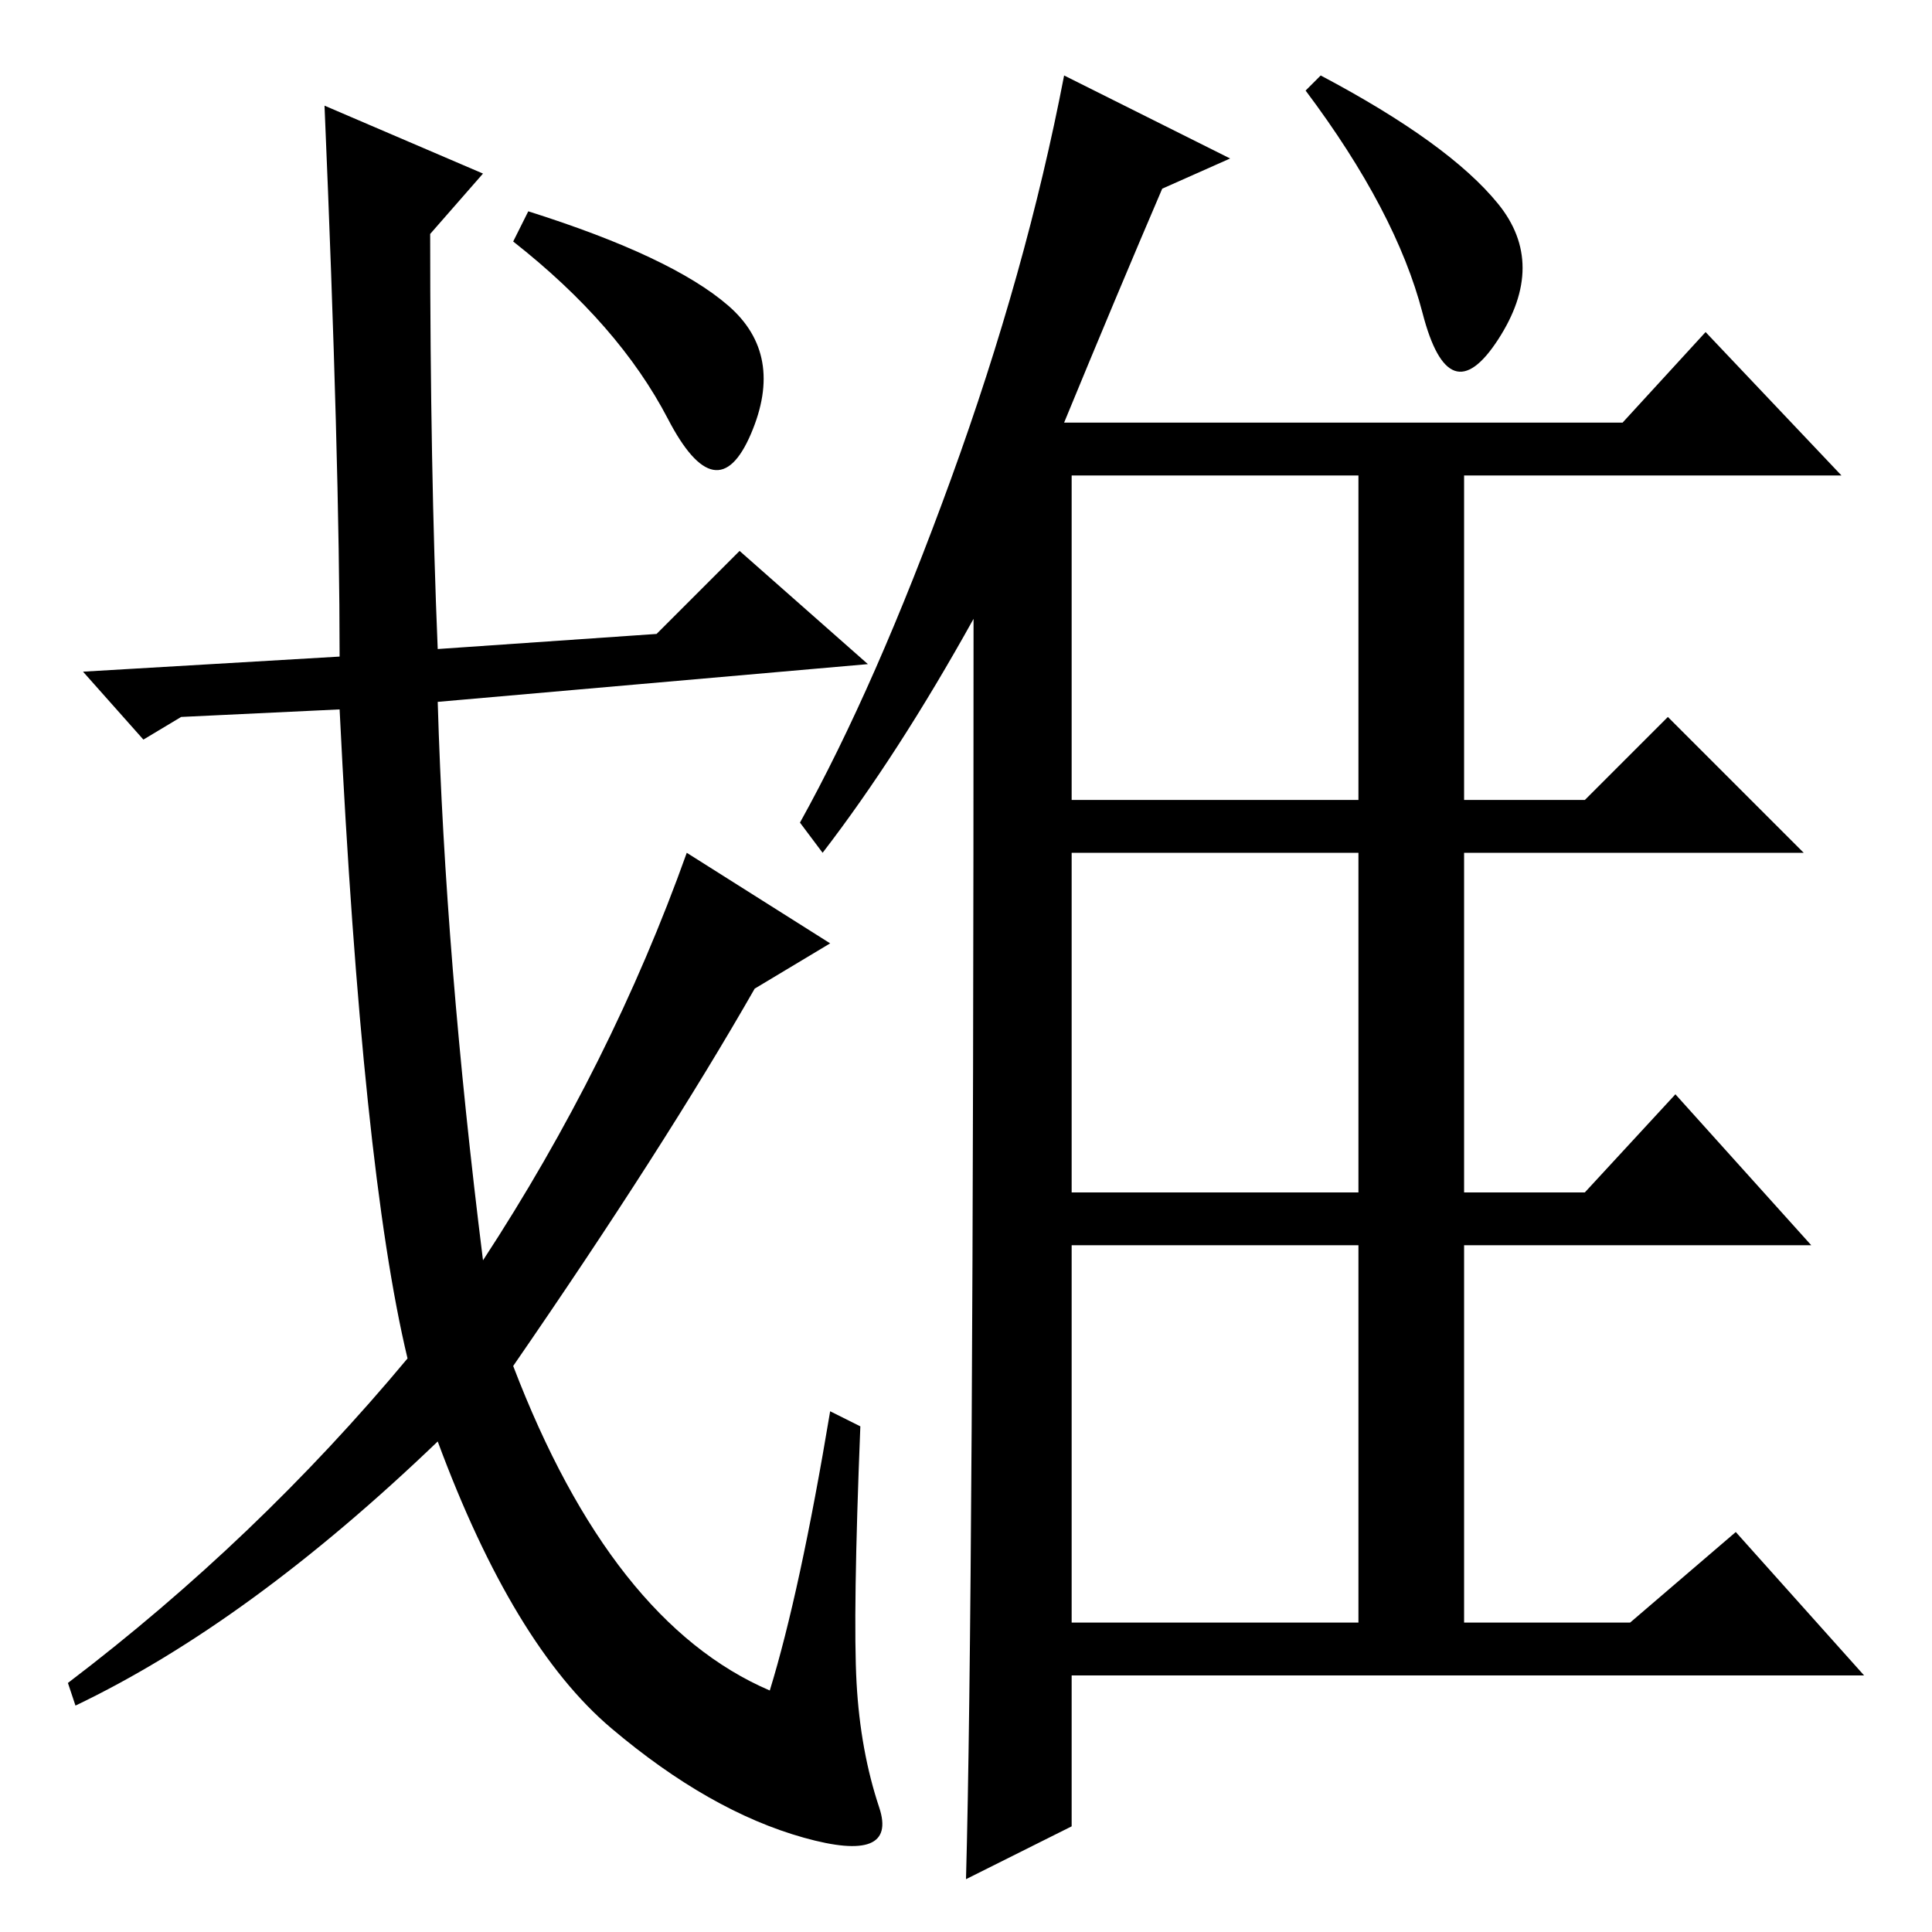 <?xml version="1.0" standalone="no"?>
<!DOCTYPE svg PUBLIC "-//W3C//DTD SVG 1.1//EN" "http://www.w3.org/Graphics/SVG/1.1/DTD/svg11.dtd" >
<svg xmlns="http://www.w3.org/2000/svg" xmlns:xlink="http://www.w3.org/1999/xlink" version="1.1" viewBox="0 -36 256 256">
  <g transform="matrix(1 0 0 -1 0 220)">
   <path fill="currentColor"
d="M109 143l-3 4q10 18 20 45.5t15 53.5l22 -11l-9 -4q-6 -14 -13 -31h74l11 12l18 -19h-50v-43h16l11 11l18 -18h-45v-45h16l12 13l18 -20h-46v-50h22l14 12l17 -19h-105v-20l-14 -7q1 36 1 167q-10 -18 -20 -31zM142 193v-43h38v43h-38zM142 98h38v45h-38v-45zM142 41h38
v50h-38v-50zM175 246q17 -9 23.5 -17t0 -18t-10 3.5t-15.5 29.5zM68 224l2 4q19 -6 26.5 -12.5t3 -17t-11 2t-20.5 23.5zM58 163q1 -34 6 -74q17 26 27 54l19 -12l-10 -6q-12 -21 -32 -50q13 -34 34 -43q4 13 8 37l4 -2q-1 -25 -0.5 -34t3 -16.5t-10 -4t-25.5 14.5t-23 38
q-25 -24 -48 -35l-1 3q25 19 45 43q-6 25 -9 86l-21 -1l-5 -3l-8 9l34 2q0 26 -2 73l21 -9l-7 -8q0 -31 1 -55l29 2l11 11l17 -15z" />
  </g>

</svg>
